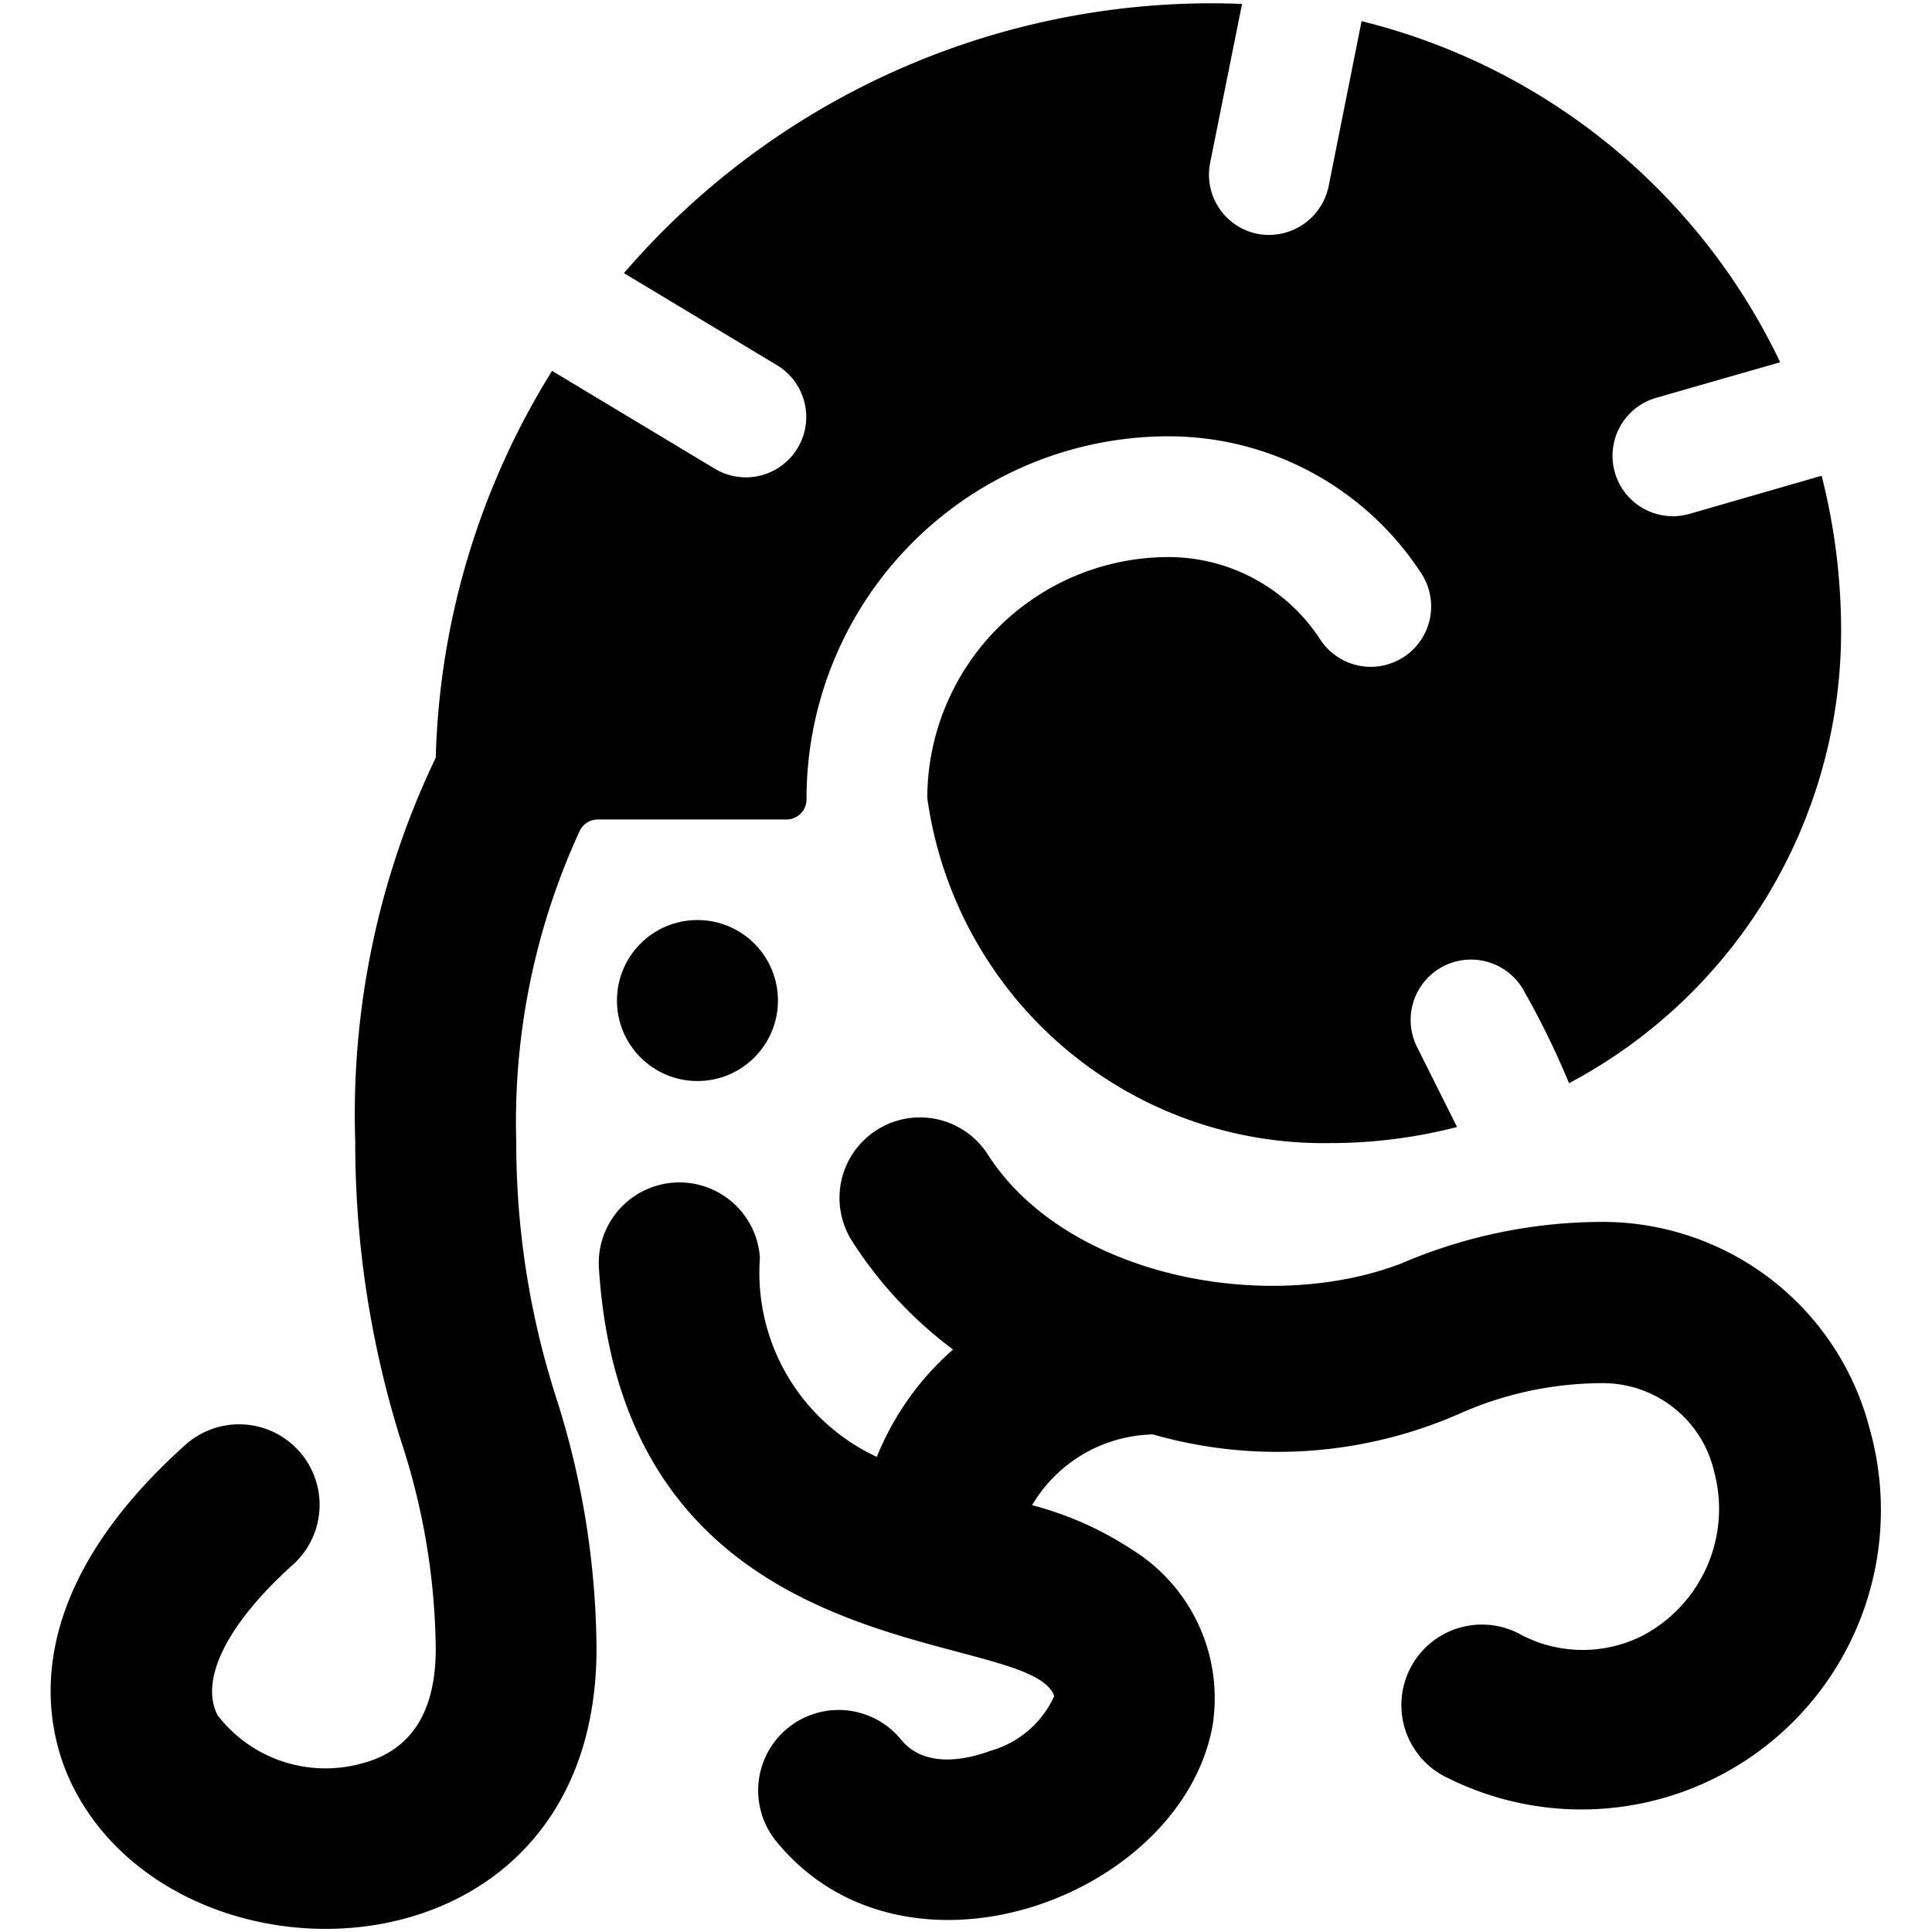 <svg id="Bold" xmlns="http://www.w3.org/2000/svg" viewBox="0 0 24 24"><title>squid-shell</title><path d="M6.413,14.179a8.635,8.635,0,0,1,.792-3.865.251.251,0,0,1,.221-.134H9.769a.249.249,0,0,0,.25-.252A4.5,4.5,0,0,1,14.51,5.42a3.744,3.744,0,0,1,3.144,1.7.75.75,0,1,1-1.256.82A2.25,2.25,0,0,0,14.51,6.92a3,3,0,0,0-2.991,2.991,4.969,4.969,0,0,0,5,4.289A6.318,6.318,0,0,0,18.1,14l-.5-1a.75.75,0,0,1,1.342-.67,10.111,10.111,0,0,1,.549,1.126,6.355,6.355,0,0,0,3.38-5.611,7.813,7.813,0,0,0-.242-1.935l-1.65.476a.75.75,0,0,1-.416-1.441L22.114,4.5a7.841,7.841,0,0,0-5.2-4.237l-.41,2.054a.758.758,0,0,1-.883.588.75.75,0,0,1-.588-.883L15.429.049c-.123-.005-.246-.008-.37-.008A9.632,9.632,0,0,0,7.751,3.393l1.9,1.143a.75.75,0,0,1-.771,1.287L6.858,4.607A9.57,9.57,0,0,0,5.413,9.412a10.249,10.249,0,0,0-1,4.767,12.331,12.331,0,0,0,.572,3.731,8.5,8.5,0,0,1,.428,2.569c0,.8-.314,1.276-.933,1.431a1.691,1.691,0,0,1-1.775-.6c-.232-.439.117-1.14.935-1.874A1,1,0,1,0,2.3,17.951c-2.228,2-1.7,3.674-1.364,4.3,1.378,2.6,6.474,2.408,6.474-1.772a10.4,10.4,0,0,0-.5-3.113A10.348,10.348,0,0,1,6.413,14.179Z"/><path d="M23.225,17.746a3.427,3.427,0,0,0-3.312-2.567,6.34,6.34,0,0,0-2.5.514c-1.683.649-4.173.158-5.14-1.348a1,1,0,1,0-1.682,1.082,5.11,5.11,0,0,0,1.248,1.337,3.538,3.538,0,0,0-.947,1.334A2.521,2.521,0,0,1,9.44,15.627a1,1,0,0,0-2,.127c.326,5.1,5.345,4.429,5.656,5.315a1.236,1.236,0,0,1-.792.68c-.23.086-.8.249-1.114-.143a1,1,0,0,0-1.561,1.25c1.6,1.993,5.042.717,5.433-1.415a2.171,2.171,0,0,0-1.014-2.2,4.161,4.161,0,0,0-1.227-.543,1.787,1.787,0,0,1,1.5-.879,5.633,5.633,0,0,0,3.806-.256,4.383,4.383,0,0,1,1.782-.381,1.419,1.419,0,0,1,1.385,1.1,1.78,1.78,0,0,1-.9,2.042,1.648,1.648,0,0,1-1.494-.014,1,1,0,0,0-.983,1.742A3.72,3.72,0,0,0,23.225,17.746Z"/><circle cx="8.664" cy="12.429" r="1"/></svg>